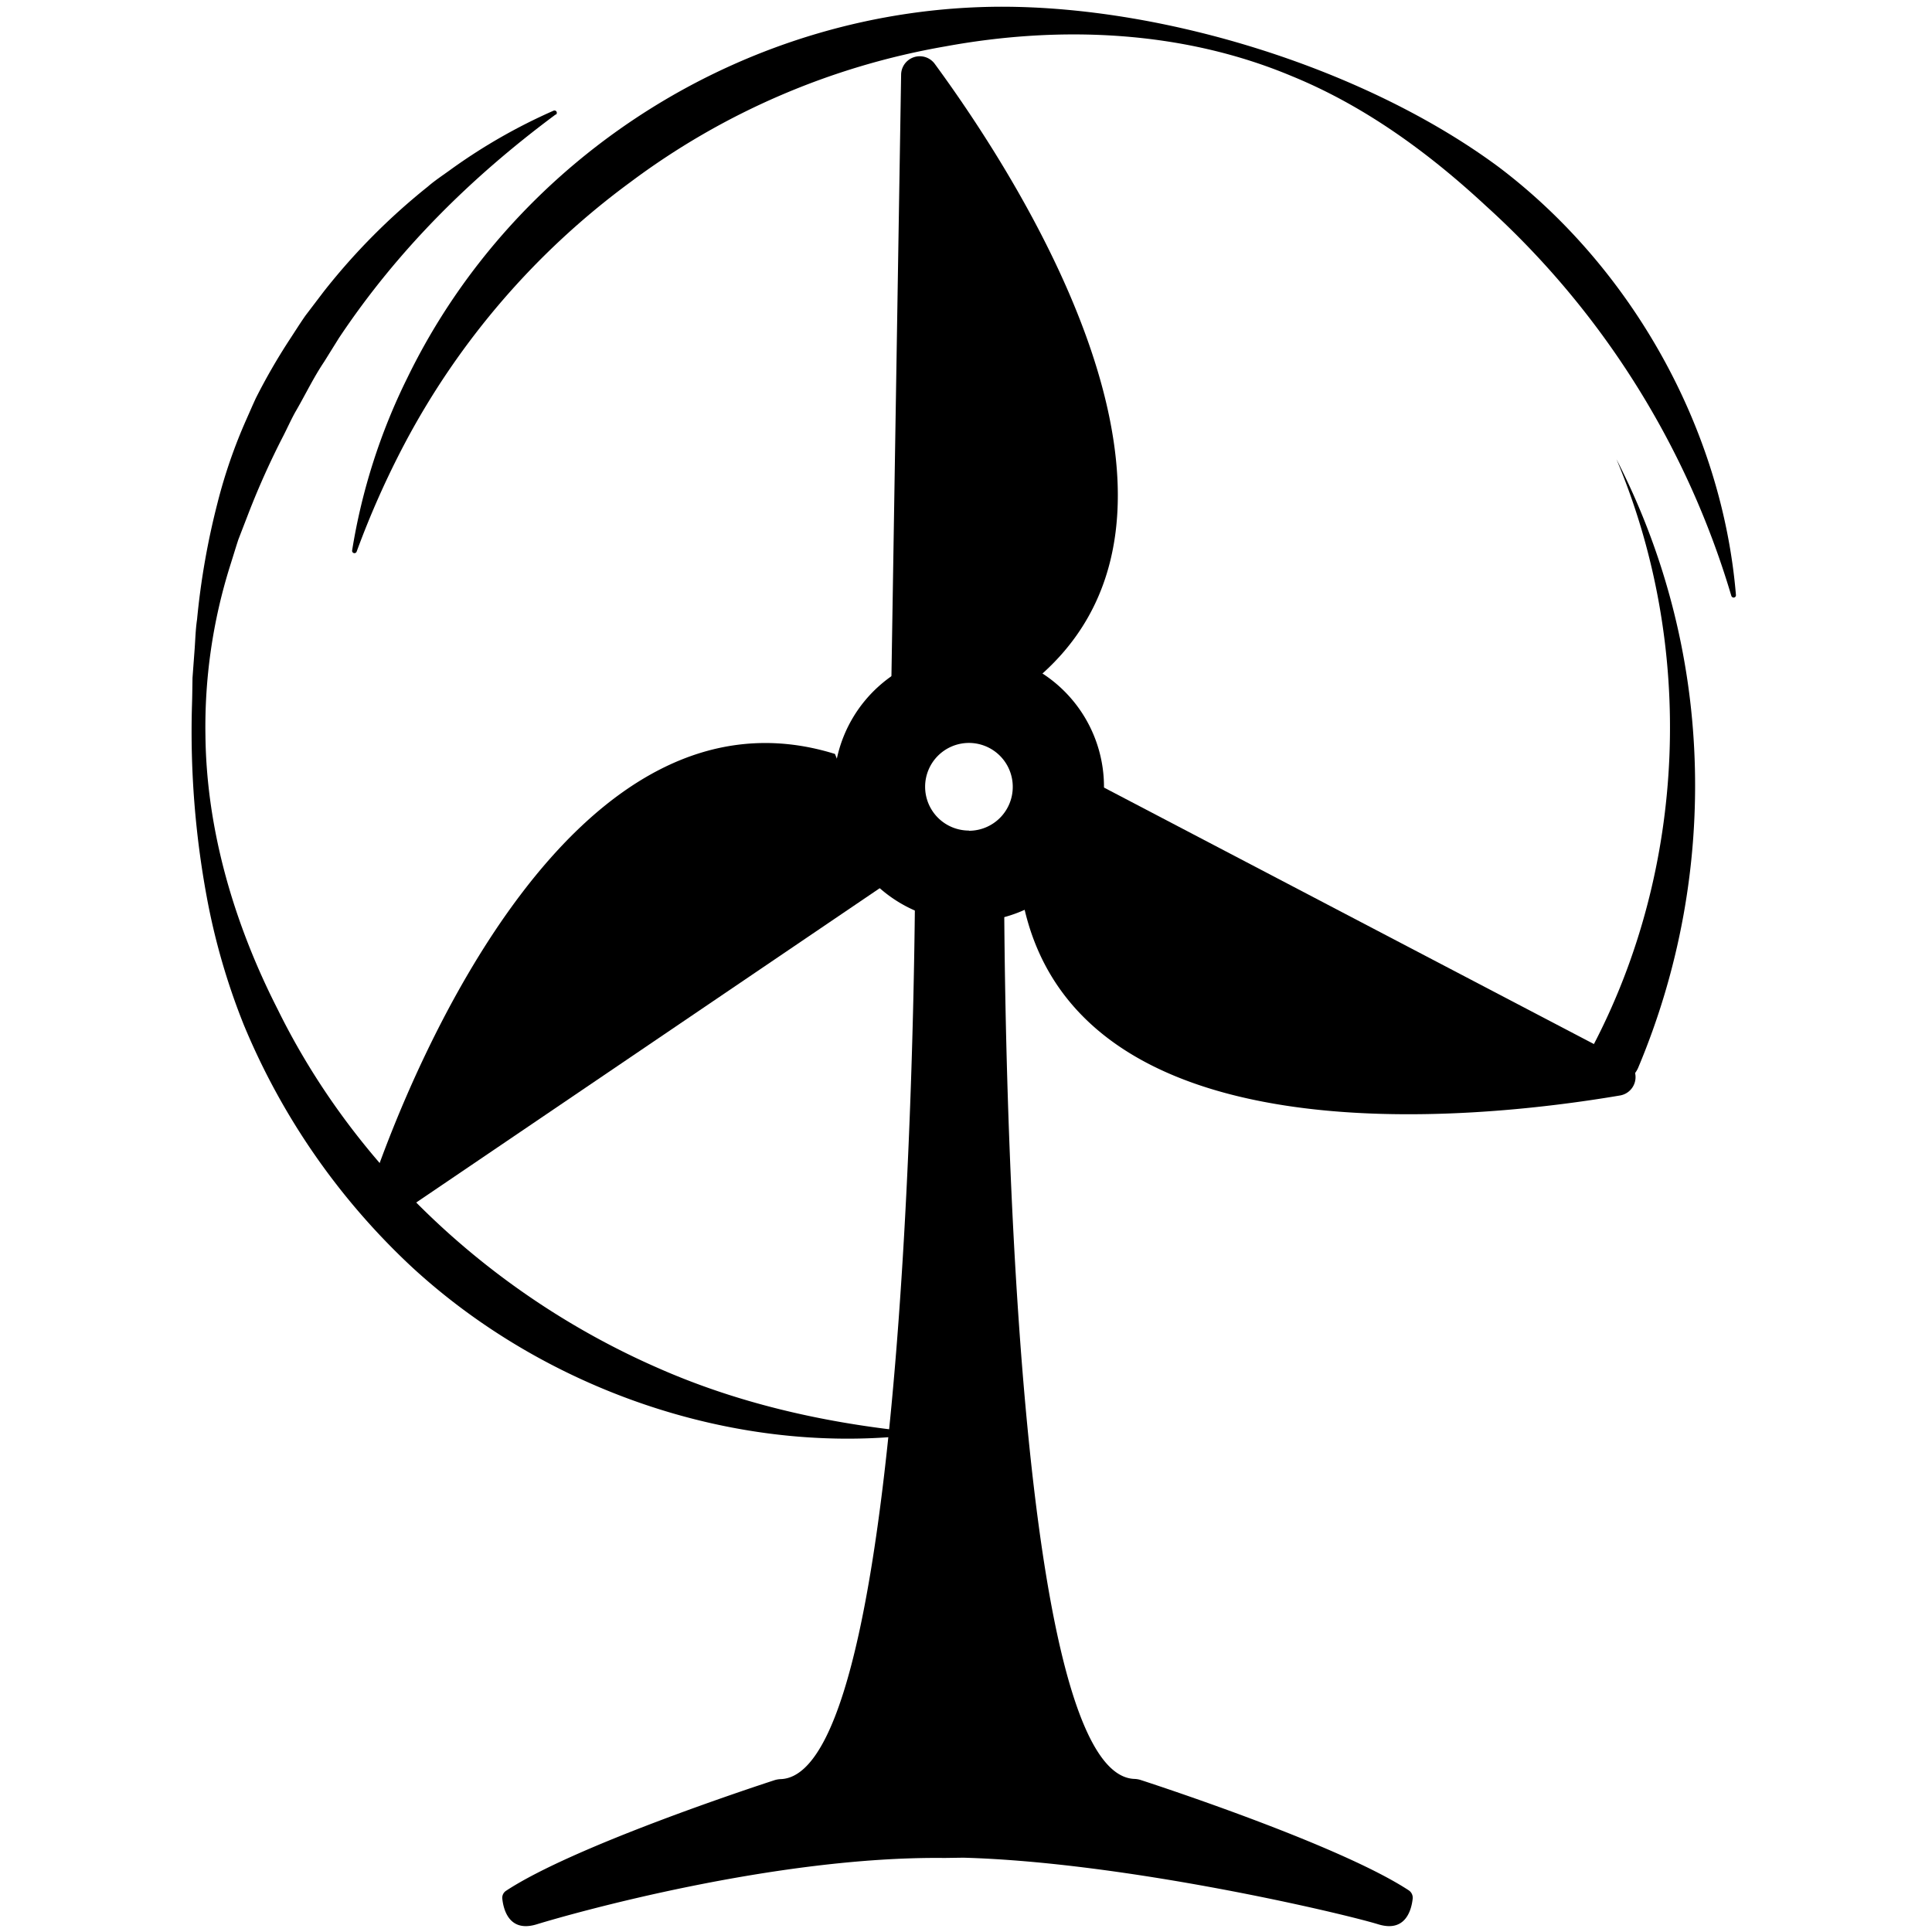 <svg id="Layer_1" data-name="Layer 1" xmlns="http://www.w3.org/2000/svg" viewBox="0 0 500 500"><path d="M229.51,228.62l-126.82,86a4.82,4.82,0,0,1-7.29-5.5c12.12-36.29,54.13-134.69,120.69-114Z"/><path d="M230.63,179.54,233.21,19.3a4.82,4.82,0,0,1,8.7-2.78c22.63,30.85,79.16,118.75,23.84,161.14Z"/><path d="M284.35,203.11,420.72,274.5a4.82,4.82,0,0,1-1.41,9c-37.72,6.41-141.64,17.56-154.74-50.9Z"/><path d="M143.84,29.6C121.75,46,102.76,64.89,87.71,87.49l-3.85,6.18c-2.69,4-4.81,8.43-7.24,12.63-1,1.69-2.36,4.68-3.29,6.49a206.63,206.63,0,0,0-9,20l-2.65,6.86c-.76,2.33-1.46,4.68-2.2,7a138.93,138.93,0,0,0-6.31,43.81c.28,24.65,7.57,48.94,18.68,70.73,20.33,41.38,56.22,74.35,98.29,92.78,20.33,9,42,14,64.15,16.41a.6.6,0,0,1,0,1.2c-45.25,4.57-93.26-12.09-127.39-43.39a179.42,179.42,0,0,1-43.82-63,173.48,173.48,0,0,1-9.58-33.1A235.07,235.07,0,0,1,49.67,183c.09-2.52.11-5,.15-7.57l.56-7.56c.18-2.53.24-5.07.62-7.57a194.93,194.93,0,0,1,5.28-30.1,134.24,134.24,0,0,1,7.55-21.81l1.56-3.54.8-1.76a157.79,157.79,0,0,1,8.63-15c1.42-2.15,2.78-4.34,4.25-6.44l4.67-6.14a166.12,166.12,0,0,1,27-27.23c1.81-1.59,4.25-3.17,6.14-4.57a145.83,145.83,0,0,1,26.37-15.06.6.6,0,0,1,.8.3.6.6,0,0,1-.2.74Z"/><path d="M236.84,224.43s.11,234.31-34.68,236a6.36,6.36,0,0,0-1.62.25c-6.55,2.13-52.23,17.23-69.55,28.64a2.16,2.16,0,0,0-1,2c.29,2.83,1.75,8.89,8.92,6.69,9.22-2.84,61.69-17.65,105.51-17.17l4.89-.07c42.05,1.16,98.15,14.4,107.38,17.24,7.09,2.18,8.59-3.75,8.91-6.61a2.3,2.3,0,0,0-1-2.17c-17.38-11.41-62.95-26.47-69.49-28.6a6.22,6.22,0,0,0-1.61-.25c-34.78-1.66-33.63-236-33.63-236Z"/><path d="M448.08,154.25a220.7,220.7,0,0,0-63.56-101c-14.79-13.73-31.37-25.85-50.18-33.54C306.12,7.86,274.51,6.53,244.69,12a190.16,190.16,0,0,0-81.56,35.15,200,200,0,0,0-58.38,67.61,228.85,228.85,0,0,0-12.45,28,.6.6,0,0,1-.78.36.61.61,0,0,1-.39-.66,156.41,156.41,0,0,1,14.28-44.65c28.34-58.34,89-95.94,153.78-96.07,42.61,0,94.37,16.08,128.69,41.5C422.35,69.3,445.69,111,449.26,154a.6.6,0,0,1-.55.65.62.62,0,0,1-.63-.43Z"/><path d="M412.17,270.84c24.31-46.26,26.63-103.45,6.16-152a184.2,184.2,0,0,1,20.23,77.42,188.31,188.31,0,0,1-14.62,80.11,6.5,6.5,0,1,1-11.77-5.51Z"/><path d="M250.76,168.67a34.95,34.95,0,1,0,34.95,34.94A34.94,34.94,0,0,0,250.76,168.67Zm0,46.28a11.34,11.34,0,1,1,11.34-11.34A11.34,11.34,0,0,1,250.76,215Z"/></svg>